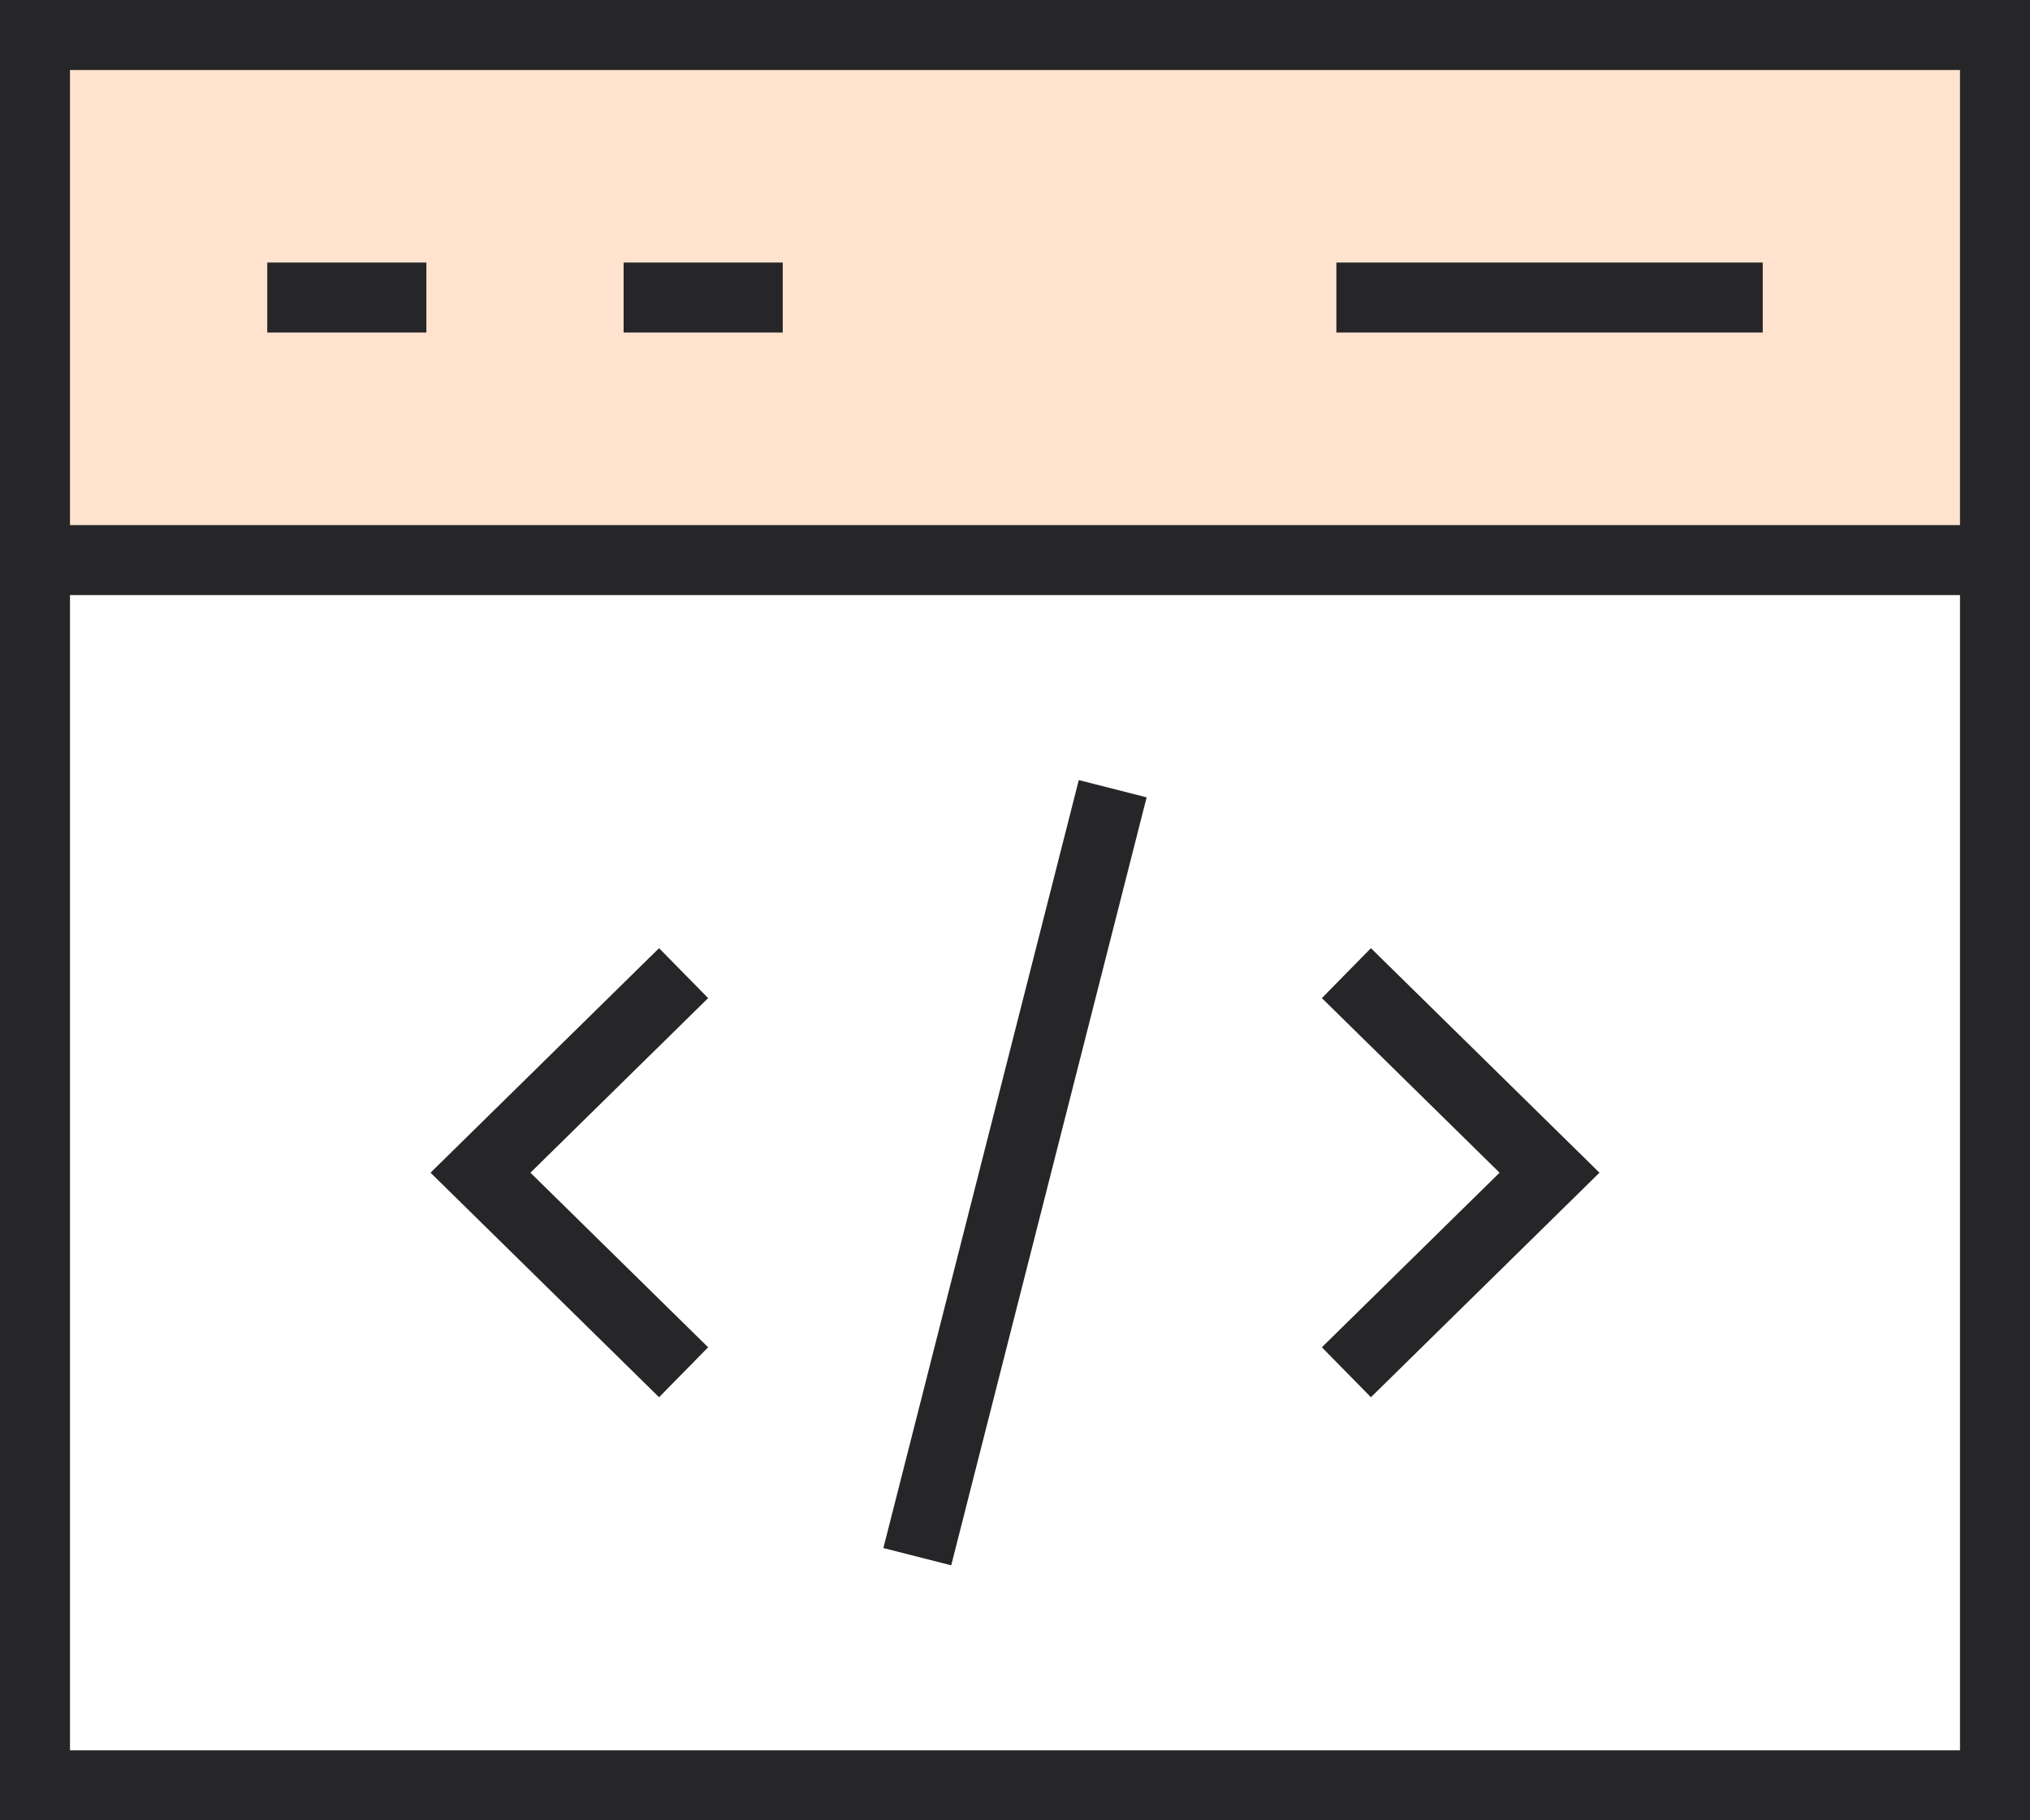 <svg xmlns="http://www.w3.org/2000/svg" width="58" height="52" viewBox="0 0 58 52">
    <g fill="none" fill-rule="evenodd">
        <path fill="#FFE3CF" d="M1 1h56v14H1z"/>
        <path stroke="#262628" stroke-linecap="square" stroke-width="2" d="M18.818 28.5l-5.09 5 5.09 5M39.182 28.5l5.09 5-5.09 5M26.455 43.5l5.09-20M8.636 8.5h2.546M18.818 8.5h2.546M39.182 8.5h10.182M1 16h56"/>
        <path stroke="#262628" stroke-linecap="square" stroke-width="2" d="M1 1h56v50H1z"/>
    </g>
</svg>
